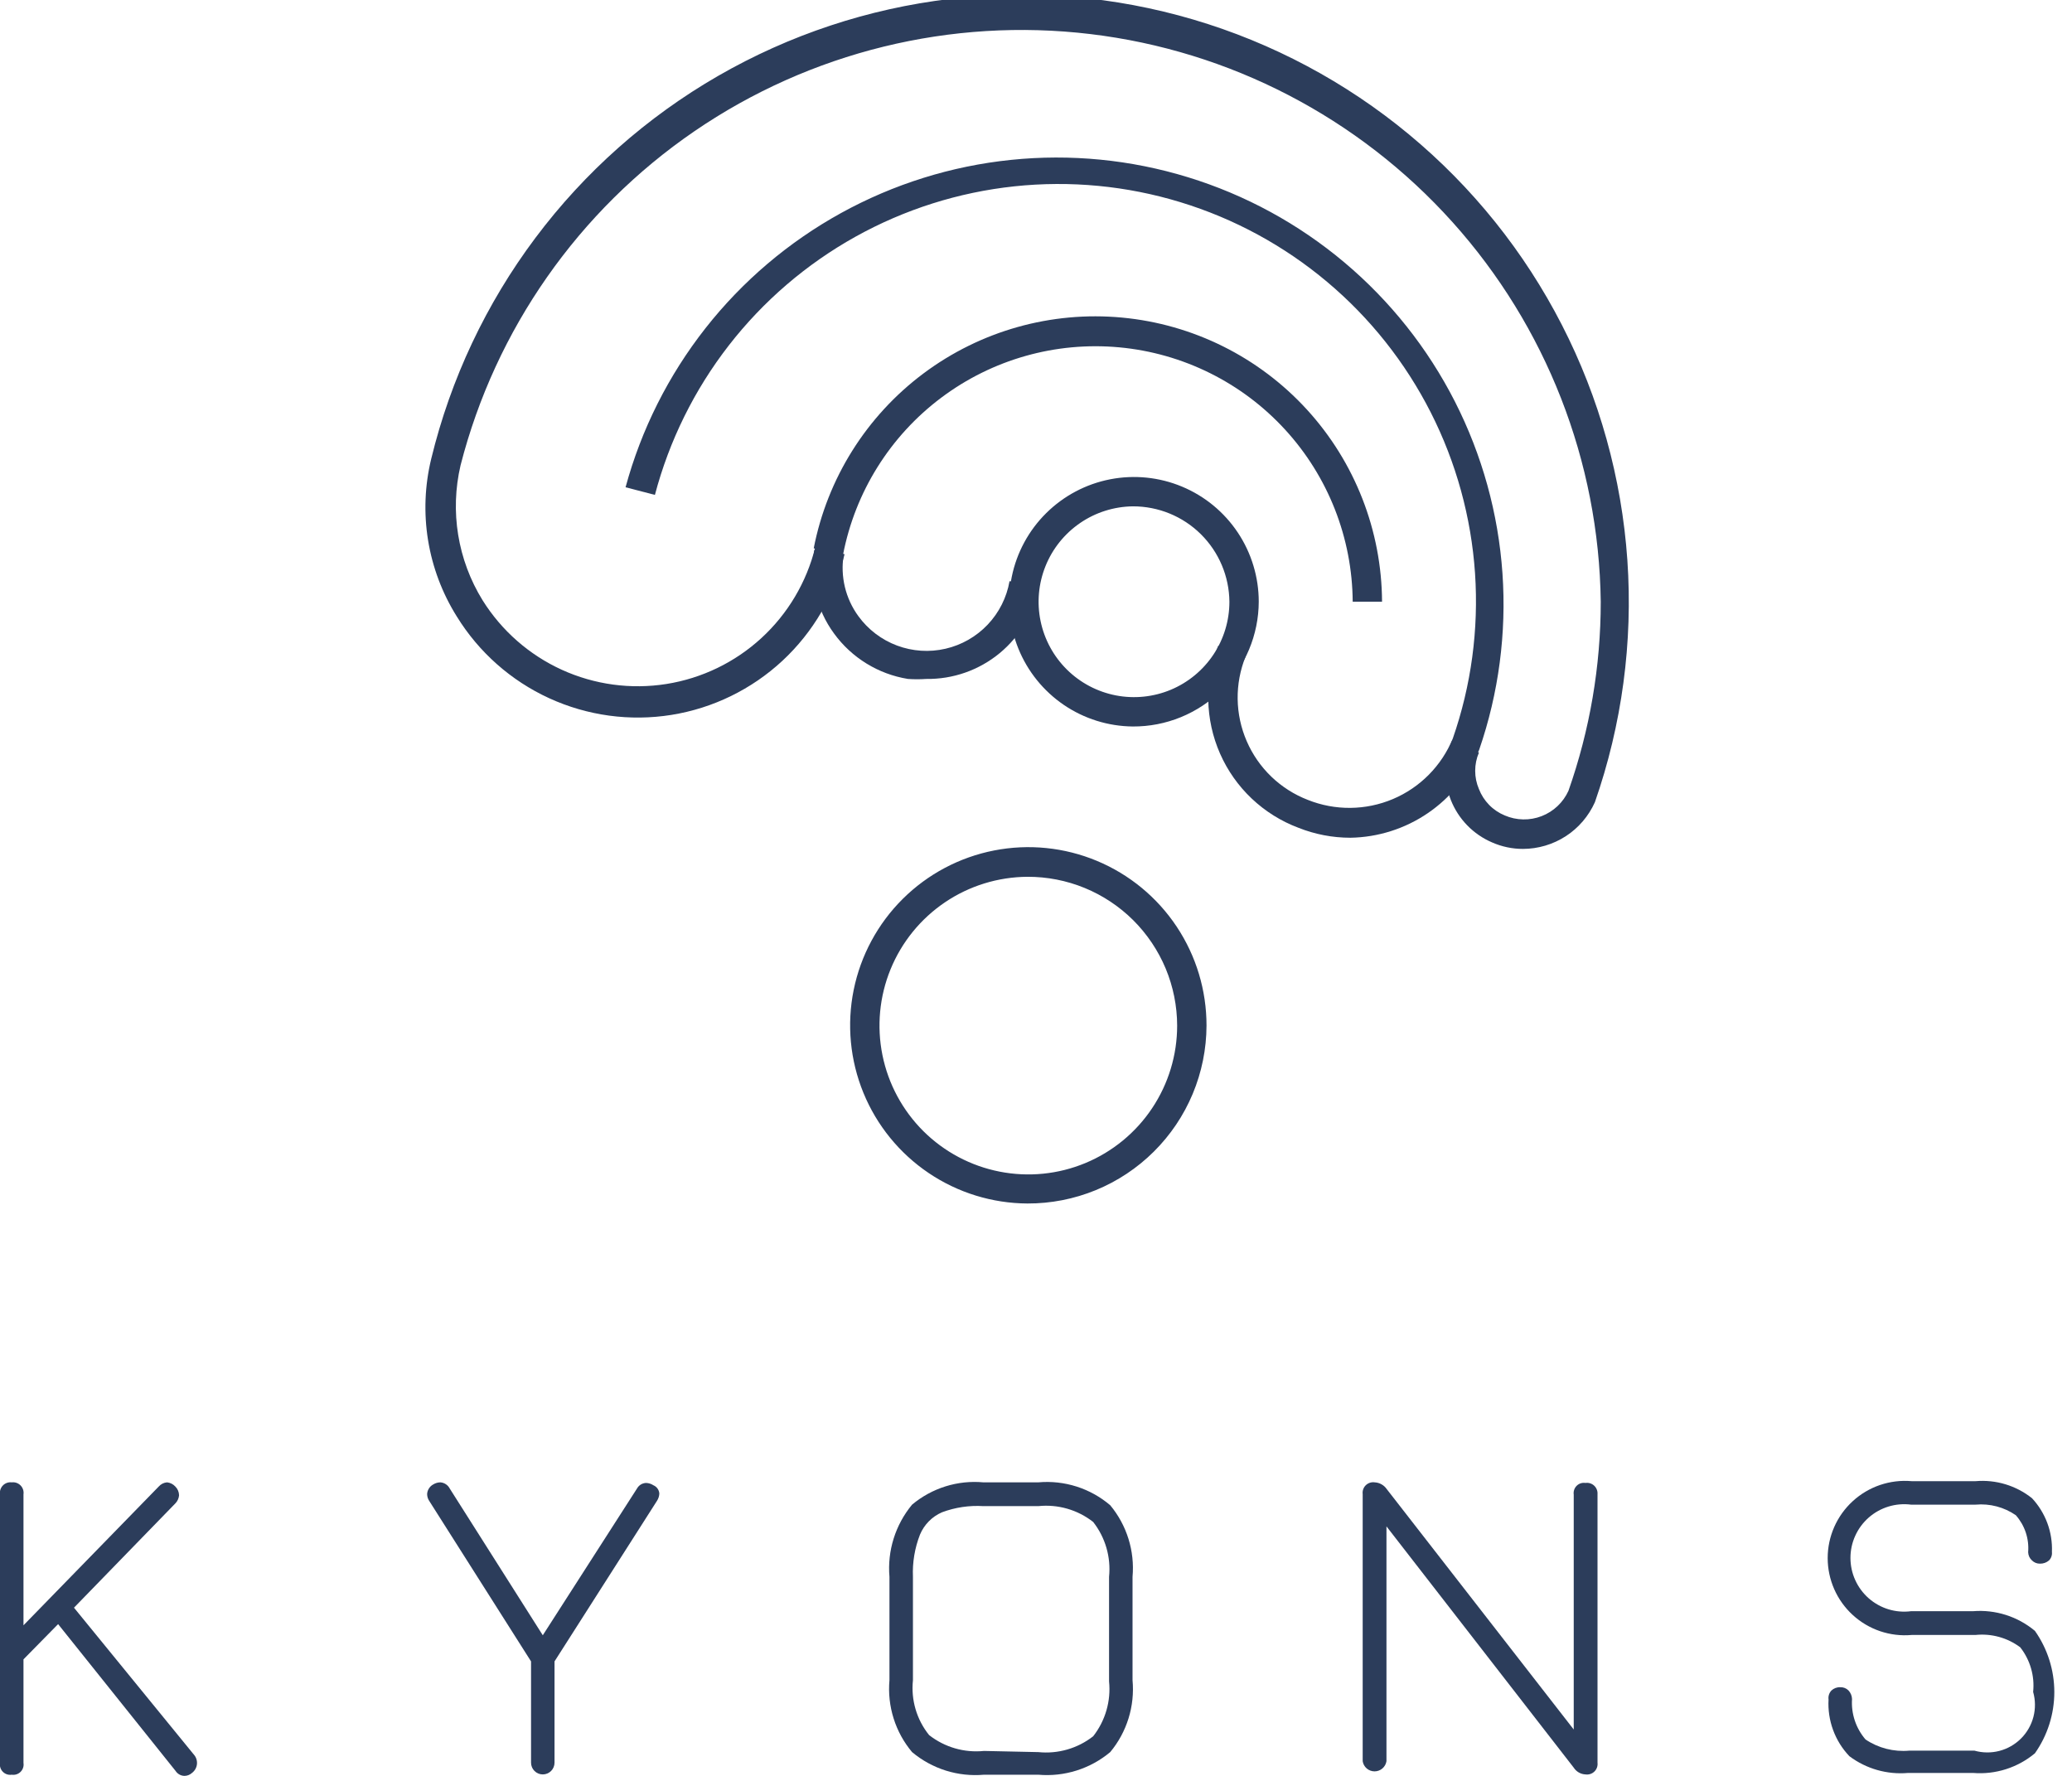 <svg width="105" height="90" viewBox="0 0 105 90" fill="none" xmlns="http://www.w3.org/2000/svg">
<g clip-path="url(#clip0_1001_5404)">
<path d="M9.982 89.39C9.975 89.481 9.949 89.568 9.905 89.648C9.861 89.727 9.801 89.797 9.729 89.851C9.623 89.947 9.485 90 9.342 90C9.253 89.997 9.165 89.973 9.088 89.929C9.01 89.885 8.944 89.822 8.896 89.747L2.945 82.309L1.19 84.094V89.346C1.203 89.427 1.196 89.509 1.171 89.587C1.145 89.665 1.102 89.736 1.044 89.794C0.986 89.852 0.915 89.896 0.837 89.921C0.759 89.947 0.676 89.953 0.595 89.941C0.514 89.953 0.431 89.947 0.353 89.921C0.275 89.896 0.204 89.852 0.146 89.794C0.088 89.736 0.045 89.665 0.019 89.587C-0.006 89.509 -0.013 89.427 3.54368e-07 89.346V75.734C-0.012 75.652 -0.005 75.569 0.02 75.491C0.046 75.412 0.089 75.341 0.146 75.282C0.204 75.222 0.274 75.178 0.352 75.15C0.43 75.123 0.513 75.114 0.595 75.124C0.677 75.114 0.76 75.123 0.838 75.15C0.916 75.178 0.986 75.222 1.044 75.282C1.101 75.341 1.144 75.412 1.17 75.491C1.195 75.569 1.202 75.652 1.19 75.734V82.369L8.048 75.332C8.155 75.212 8.304 75.137 8.464 75.124C8.624 75.14 8.772 75.214 8.881 75.332C9.002 75.45 9.071 75.61 9.074 75.778C9.062 75.929 8.999 76.07 8.896 76.18L3.749 81.476L9.818 88.914C9.876 88.978 9.921 89.053 9.949 89.135C9.977 89.217 9.988 89.304 9.982 89.39Z" fill="#2C3D5B"/>
<path d="M33.412 75.689C33.407 75.822 33.365 75.95 33.293 76.061L28.101 84.198V89.331C28.101 89.488 28.038 89.64 27.927 89.751C27.815 89.863 27.664 89.926 27.506 89.926C27.348 89.926 27.197 89.863 27.085 89.751C26.974 89.64 26.911 89.488 26.911 89.331V84.198L21.749 76.061C21.682 75.959 21.646 75.841 21.645 75.719C21.65 75.617 21.682 75.519 21.737 75.433C21.791 75.347 21.867 75.276 21.957 75.228C22.064 75.162 22.188 75.126 22.314 75.124C22.414 75.131 22.51 75.163 22.593 75.218C22.676 75.272 22.744 75.348 22.79 75.436L27.506 82.874L32.281 75.436C32.327 75.353 32.394 75.284 32.474 75.234C32.555 75.185 32.648 75.157 32.742 75.154C32.875 75.159 33.003 75.2 33.114 75.273C33.197 75.308 33.269 75.366 33.321 75.439C33.374 75.513 33.405 75.599 33.412 75.689Z" fill="#2C3D5B"/>
<path d="M46.22 88.795C45.798 88.293 45.48 87.712 45.284 87.087C45.087 86.461 45.016 85.803 45.074 85.15V79.914C44.961 78.591 45.373 77.277 46.22 76.254C46.718 75.837 47.294 75.522 47.914 75.328C48.535 75.134 49.187 75.064 49.835 75.124H52.617C53.271 75.065 53.93 75.138 54.556 75.337C55.181 75.536 55.761 75.858 56.261 76.284C57.103 77.297 57.509 78.602 57.392 79.914V85.15C57.452 85.802 57.383 86.46 57.189 87.085C56.995 87.711 56.68 88.292 56.261 88.795C55.246 89.644 53.935 90.056 52.617 89.941H49.864C49.212 89.999 48.553 89.927 47.928 89.731C47.303 89.534 46.722 89.216 46.22 88.795ZM52.617 88.795C53.613 88.897 54.61 88.61 55.398 87.992C56.016 87.203 56.304 86.206 56.202 85.21V79.914C56.304 78.918 56.016 77.921 55.398 77.132C54.61 76.514 53.613 76.226 52.617 76.329H49.835C49.121 76.285 48.407 76.391 47.737 76.641C47.233 76.86 46.833 77.265 46.621 77.772C46.355 78.453 46.233 79.183 46.264 79.914V85.15C46.158 86.149 46.452 87.15 47.083 87.932C47.871 88.55 48.868 88.838 49.864 88.736L52.617 88.795Z" fill="#2C3D5B"/>
<path d="M80.955 75.719V89.331C80.965 89.412 80.956 89.496 80.929 89.573C80.902 89.651 80.857 89.722 80.798 89.779C80.739 89.837 80.667 89.88 80.589 89.905C80.51 89.931 80.427 89.938 80.345 89.926C80.226 89.921 80.11 89.887 80.006 89.827C79.903 89.768 79.815 89.684 79.75 89.583L70.26 77.355V89.256C70.237 89.4 70.164 89.53 70.053 89.625C69.943 89.719 69.802 89.771 69.657 89.771C69.512 89.771 69.371 89.719 69.261 89.625C69.15 89.53 69.077 89.4 69.055 89.256V75.719C69.044 75.637 69.053 75.554 69.081 75.476C69.108 75.398 69.153 75.328 69.212 75.27C69.271 75.213 69.343 75.17 69.421 75.144C69.5 75.119 69.583 75.112 69.665 75.124C69.786 75.13 69.904 75.164 70.009 75.224C70.115 75.283 70.206 75.366 70.274 75.466L79.75 87.65V75.749C79.738 75.668 79.744 75.585 79.77 75.507C79.795 75.429 79.839 75.358 79.897 75.3C79.955 75.242 80.025 75.198 80.103 75.173C80.181 75.148 80.264 75.141 80.345 75.154C80.424 75.142 80.505 75.149 80.581 75.173C80.657 75.197 80.727 75.237 80.785 75.291C80.843 75.345 80.889 75.412 80.918 75.486C80.948 75.56 80.961 75.639 80.955 75.719Z" fill="#2C3D5B"/>
<path d="M93.719 89.003C93.356 88.622 93.075 88.171 92.894 87.677C92.712 87.183 92.633 86.657 92.663 86.132C92.651 86.049 92.658 85.964 92.684 85.884C92.71 85.804 92.753 85.731 92.811 85.671C92.871 85.615 92.941 85.572 93.018 85.544C93.095 85.516 93.176 85.503 93.258 85.507C93.335 85.504 93.412 85.517 93.484 85.545C93.555 85.573 93.62 85.616 93.674 85.671C93.784 85.789 93.847 85.942 93.853 86.103C93.803 86.85 94.049 87.587 94.537 88.155C95.189 88.593 95.972 88.792 96.754 88.721H100.056C100.469 88.837 100.905 88.842 101.32 88.734C101.735 88.626 102.113 88.409 102.417 88.106C102.72 87.803 102.937 87.424 103.045 87.009C103.153 86.594 103.148 86.158 103.031 85.745C103.115 84.935 102.88 84.124 102.377 83.484C101.724 82.996 100.911 82.773 100.101 82.859H96.873C96.332 82.907 95.788 82.841 95.274 82.667C94.76 82.492 94.289 82.213 93.889 81.846C93.489 81.48 93.169 81.034 92.951 80.538C92.732 80.041 92.619 79.504 92.619 78.962C92.619 78.419 92.732 77.883 92.951 77.386C93.169 76.89 93.489 76.444 93.889 76.078C94.289 75.711 94.76 75.432 95.274 75.257C95.788 75.083 96.332 75.017 96.873 75.064H100.116C101.143 74.976 102.165 75.285 102.972 75.927C103.312 76.292 103.576 76.72 103.75 77.187C103.923 77.655 104.003 78.151 103.983 78.65C103.992 78.728 103.983 78.807 103.957 78.882C103.932 78.957 103.89 79.025 103.835 79.081C103.707 79.192 103.542 79.25 103.374 79.245C103.299 79.246 103.225 79.232 103.156 79.204C103.087 79.176 103.024 79.134 102.972 79.081C102.913 79.028 102.865 78.964 102.832 78.893C102.799 78.821 102.781 78.743 102.778 78.664C102.805 78.326 102.764 77.986 102.657 77.664C102.549 77.342 102.378 77.045 102.154 76.79C101.558 76.379 100.837 76.189 100.116 76.254H96.843C96.459 76.205 96.069 76.238 95.699 76.351C95.329 76.464 94.988 76.655 94.697 76.91C94.407 77.166 94.174 77.48 94.015 77.833C93.855 78.185 93.773 78.568 93.773 78.954C93.773 79.341 93.855 79.724 94.015 80.076C94.174 80.429 94.407 80.743 94.697 80.999C94.988 81.254 95.329 81.445 95.699 81.558C96.069 81.671 96.459 81.704 96.843 81.654H99.982C101.118 81.562 102.246 81.92 103.121 82.651C103.76 83.559 104.104 84.642 104.104 85.753C104.104 86.863 103.76 87.947 103.121 88.855C102.246 89.586 101.118 89.944 99.982 89.851H96.694C95.632 89.945 94.572 89.643 93.719 89.003Z" fill="#2C3D5B"/>
<path d="M57.407 36.818C56.159 36.806 54.942 36.426 53.91 35.724C52.879 35.022 52.078 34.031 51.608 32.874C51.139 31.718 51.022 30.449 51.273 29.226C51.523 28.004 52.13 26.883 53.017 26.005C53.903 25.127 55.03 24.53 56.254 24.291C57.479 24.052 58.747 24.18 59.899 24.661C61.051 25.141 62.035 25.951 62.727 26.99C63.419 28.028 63.788 29.248 63.788 30.496C63.785 31.33 63.616 32.155 63.294 32.924C62.971 33.694 62.499 34.392 61.907 34.979C61.314 35.566 60.612 36.03 59.84 36.346C59.068 36.662 58.241 36.822 57.407 36.818ZM57.407 25.661C56.453 25.673 55.524 25.966 54.737 26.505C53.95 27.043 53.339 27.802 52.983 28.687C52.626 29.571 52.538 30.541 52.732 31.475C52.925 32.409 53.39 33.265 54.068 33.935C54.747 34.605 55.608 35.06 56.545 35.242C57.481 35.423 58.45 35.324 59.33 34.957C60.21 34.589 60.961 33.969 61.49 33.176C62.019 32.382 62.301 31.45 62.301 30.496C62.289 29.207 61.768 27.975 60.851 27.069C59.934 26.163 58.696 25.657 57.407 25.661Z" fill="#2C3D5B"/>
<path d="M68.43 42.456C67.528 42.455 66.635 42.284 65.797 41.95C64.918 41.62 64.115 41.117 63.433 40.472C62.751 39.827 62.205 39.052 61.827 38.193C61.449 37.334 61.246 36.408 61.23 35.469C61.214 34.531 61.386 33.599 61.736 32.727L63.119 33.278C62.845 33.961 62.709 34.692 62.719 35.428C62.73 36.164 62.886 36.891 63.18 37.566C63.473 38.241 63.897 38.852 64.428 39.362C64.959 39.872 65.586 40.271 66.273 40.537C67.66 41.092 69.211 41.077 70.587 40.495C71.963 39.913 73.054 38.81 73.621 37.428C74.557 34.74 74.94 31.89 74.748 29.051C74.555 26.211 73.792 23.439 72.504 20.901C71.215 18.363 69.427 16.111 67.248 14.281C65.069 12.45 62.542 11.078 59.82 10.247C57.098 9.415 54.236 9.142 51.406 9.443C48.575 9.744 45.835 10.613 43.348 11.998C40.862 13.383 38.68 15.256 36.934 17.504C35.189 19.752 33.915 22.329 33.188 25.081L31.701 24.694C32.496 21.764 33.873 19.023 35.749 16.635C37.625 14.248 39.963 12.262 42.622 10.796C45.282 9.33 48.209 8.414 51.229 8.103C54.25 7.791 57.302 8.09 60.205 8.983C63.108 9.875 65.801 11.342 68.125 13.297C70.449 15.251 72.356 17.653 73.733 20.36C75.109 23.067 75.927 26.023 76.138 29.052C76.349 32.081 75.949 35.122 74.96 37.993C74.428 39.295 73.525 40.411 72.364 41.204C71.204 41.998 69.835 42.433 68.43 42.456Z" fill="#2C3D5B"/>
<path d="M70.036 30.496H68.549C68.528 27.262 67.306 24.152 65.12 21.769C62.934 19.387 59.941 17.902 56.721 17.603C53.501 17.304 50.286 18.213 47.699 20.154C45.112 22.094 43.339 24.926 42.724 28.101L41.236 27.788C41.925 24.247 43.907 21.089 46.795 18.928C49.683 16.767 53.272 15.757 56.863 16.095C60.454 16.432 63.792 18.093 66.227 20.755C68.661 23.417 70.019 26.889 70.036 30.496Z" fill="#2C3D5B"/>
<path d="M52.066 60.992C50.282 60.983 48.539 60.446 47.06 59.447C45.581 58.449 44.43 57.035 43.754 55.383C43.078 53.732 42.906 51.917 43.261 50.168C43.616 48.419 44.481 46.814 45.747 45.556C47.013 44.298 48.623 43.444 50.375 43.101C52.126 42.758 53.94 42.941 55.587 43.628C57.234 44.315 58.641 45.475 59.629 46.961C60.617 48.447 61.143 50.192 61.141 51.977C61.137 53.165 60.899 54.34 60.441 55.436C59.983 56.532 59.313 57.527 58.47 58.364C57.628 59.201 56.629 59.864 55.53 60.315C54.431 60.766 53.254 60.996 52.066 60.992ZM52.066 44.435C50.576 44.444 49.123 44.893 47.888 45.727C46.654 46.562 45.694 47.742 45.13 49.121C44.566 50.5 44.423 52.015 44.719 53.475C45.015 54.935 45.737 56.275 46.793 57.326C47.85 58.376 49.194 59.09 50.656 59.377C52.117 59.665 53.632 59.513 55.007 58.941C56.383 58.368 57.558 57.402 58.385 56.162C59.212 54.923 59.653 53.467 59.653 51.977C59.651 50.983 59.453 50 59.071 49.083C58.688 48.166 58.128 47.333 57.424 46.632C56.719 45.932 55.883 45.377 54.964 45C54.044 44.623 53.06 44.431 52.066 44.435Z" fill="#2C3D5B"/>
<path d="M46.934 34.408C46.627 34.43 46.319 34.43 46.011 34.408C44.507 34.165 43.159 33.336 42.263 32.102C41.822 31.501 41.507 30.817 41.335 30.091C41.164 29.366 41.141 28.613 41.266 27.878L42.754 28.116C42.666 28.657 42.687 29.211 42.814 29.745C42.942 30.278 43.174 30.782 43.498 31.225C43.99 31.904 44.672 32.422 45.457 32.716C46.243 33.01 47.097 33.066 47.914 32.877C48.732 32.689 49.475 32.263 50.052 31.655C50.629 31.046 51.014 30.281 51.159 29.454L52.646 29.693C52.41 31.029 51.705 32.238 50.658 33.102C49.611 33.966 48.291 34.429 46.934 34.408Z" fill="#2C3D5B"/>
<path d="M77.177 43.022C76.639 43.022 76.107 42.911 75.615 42.694C75.142 42.492 74.713 42.198 74.354 41.829C73.995 41.46 73.713 41.024 73.523 40.545C73.334 40.067 73.241 39.556 73.25 39.041C73.259 38.526 73.37 38.019 73.577 37.547L74.945 38.142C74.82 38.434 74.756 38.747 74.756 39.065C74.756 39.382 74.82 39.695 74.945 39.987C75.061 40.287 75.237 40.561 75.462 40.791C75.687 41.022 75.957 41.203 76.255 41.326C76.849 41.582 77.52 41.595 78.124 41.361C78.728 41.127 79.216 40.666 79.483 40.076C80.566 36.998 81.119 33.759 81.119 30.496C81.028 23.381 78.356 16.541 73.599 11.249C68.843 5.957 62.325 2.573 55.26 1.727C48.195 0.881 41.063 2.631 35.191 6.65C29.32 10.67 25.108 16.686 23.34 23.578C22.792 25.917 23.193 28.378 24.456 30.422C25.421 31.965 26.818 33.191 28.474 33.945C30.131 34.699 31.973 34.949 33.77 34.664C35.568 34.378 37.241 33.57 38.582 32.339C39.923 31.108 40.872 29.51 41.311 27.744L42.798 28.086C42.306 30.159 41.209 32.039 39.648 33.489C38.087 34.938 36.13 35.892 34.027 36.23C31.923 36.567 29.767 36.273 27.83 35.385C25.893 34.497 24.264 33.054 23.147 31.24C22.409 30.062 21.915 28.748 21.692 27.376C21.47 26.004 21.525 24.602 21.853 23.251C22.836 19.2 24.632 15.392 27.132 12.056C29.631 8.72 32.783 5.926 36.394 3.845C40.006 1.764 44.003 0.437 48.142 -0.053C52.282 -0.543 56.478 -0.188 60.476 0.992C64.474 2.172 68.19 4.152 71.4 6.812C74.61 9.471 77.246 12.755 79.148 16.464C81.051 20.173 82.18 24.23 82.468 28.389C82.755 32.547 82.195 36.721 80.822 40.656C80.506 41.36 79.995 41.957 79.348 42.377C78.702 42.796 77.948 43.02 77.177 43.022Z" fill="#2C3D5B"/>
</g>
<defs>
<clipPath id="clip0_1001_5404">
<rect width="104.132" height="90" fill="white"/>
</clipPath>
</defs>
</svg>
